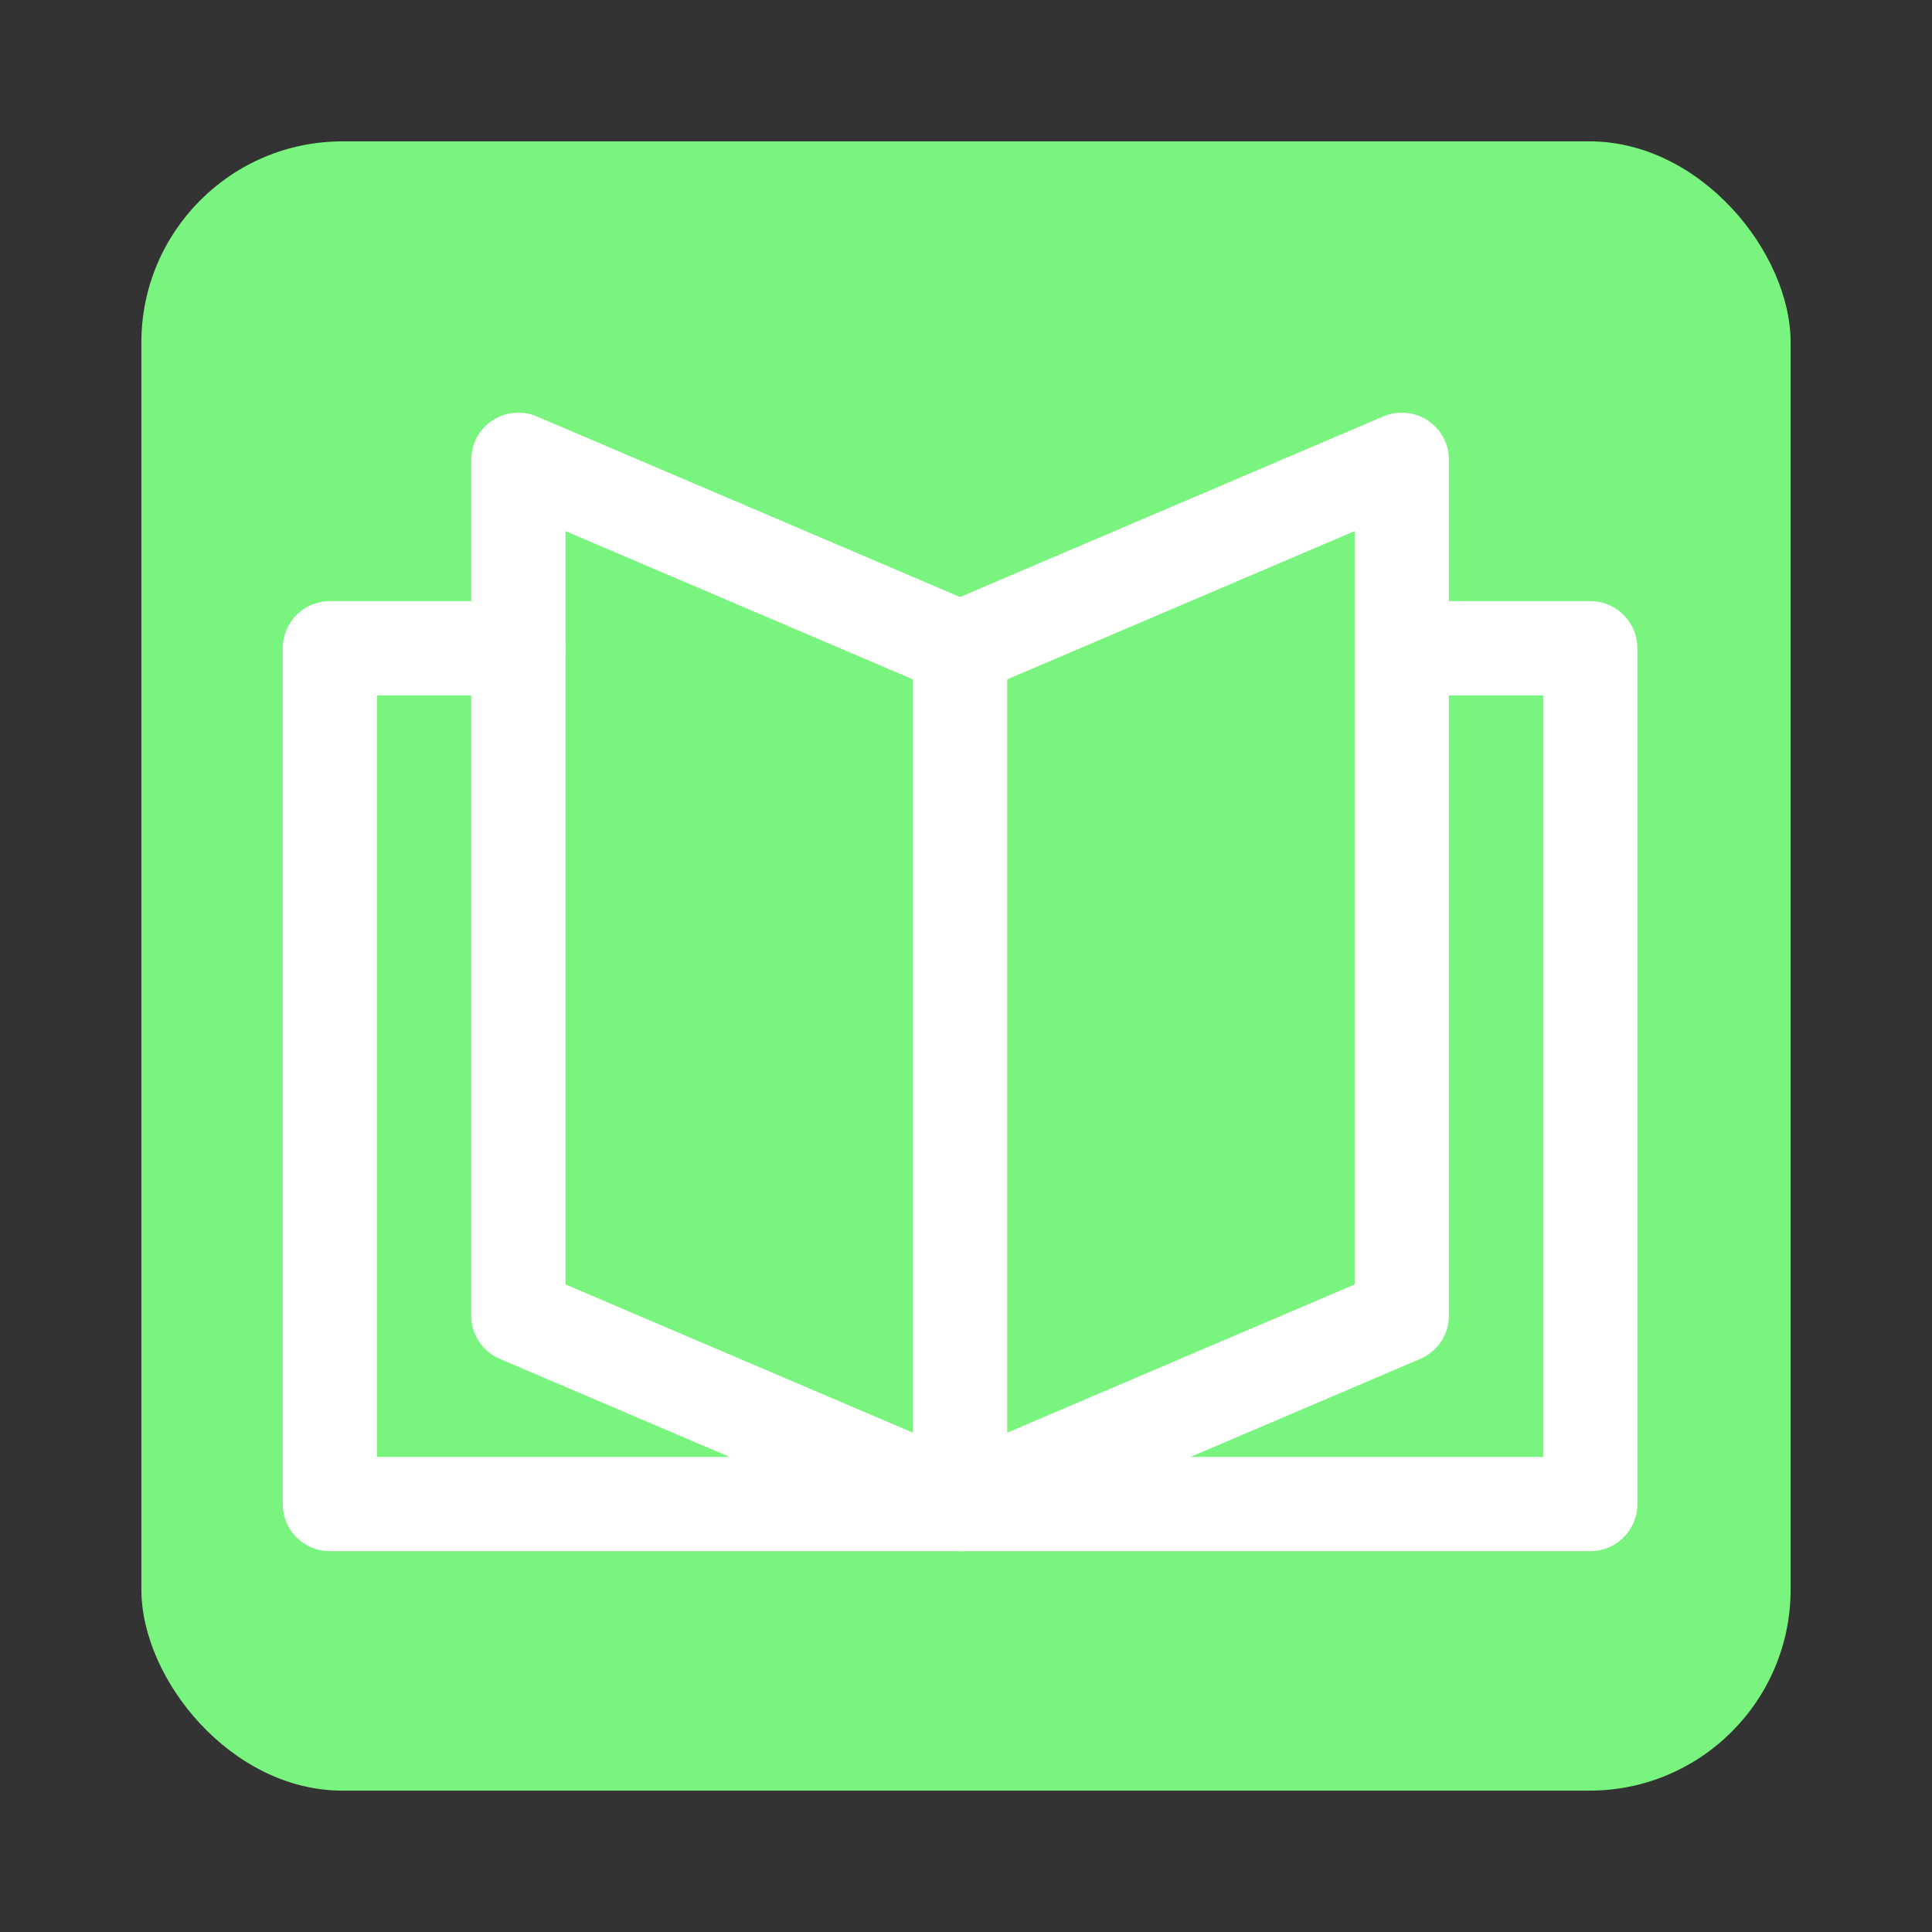 <svg width="41" height="41" viewBox="0 0 41 41" xmlns="http://www.w3.org/2000/svg">
    <rect x="0" y="0" width="41" height="41" fill="#333333" stroke="none"/>
    <g fill="none" fill-rule="evenodd">
        <path d="M0 0h41v41H0z"/>
        <rect width="35" height="35" rx="4.268" transform="translate(3 3)" fill="#79F47F"/>
        <g stroke="#FFF" stroke-linecap="round" stroke-linejoin="round" stroke-width="2">
            <path d="m29.748 27.918-9.374 4-9.374-4V9.757l9.374 4 9.374-4z"/>
            <path d="M29.748 13.757h4v18.161H7V13.757h4M20.374 13.757v18.161"/>
        </g>
    </g>
</svg>
